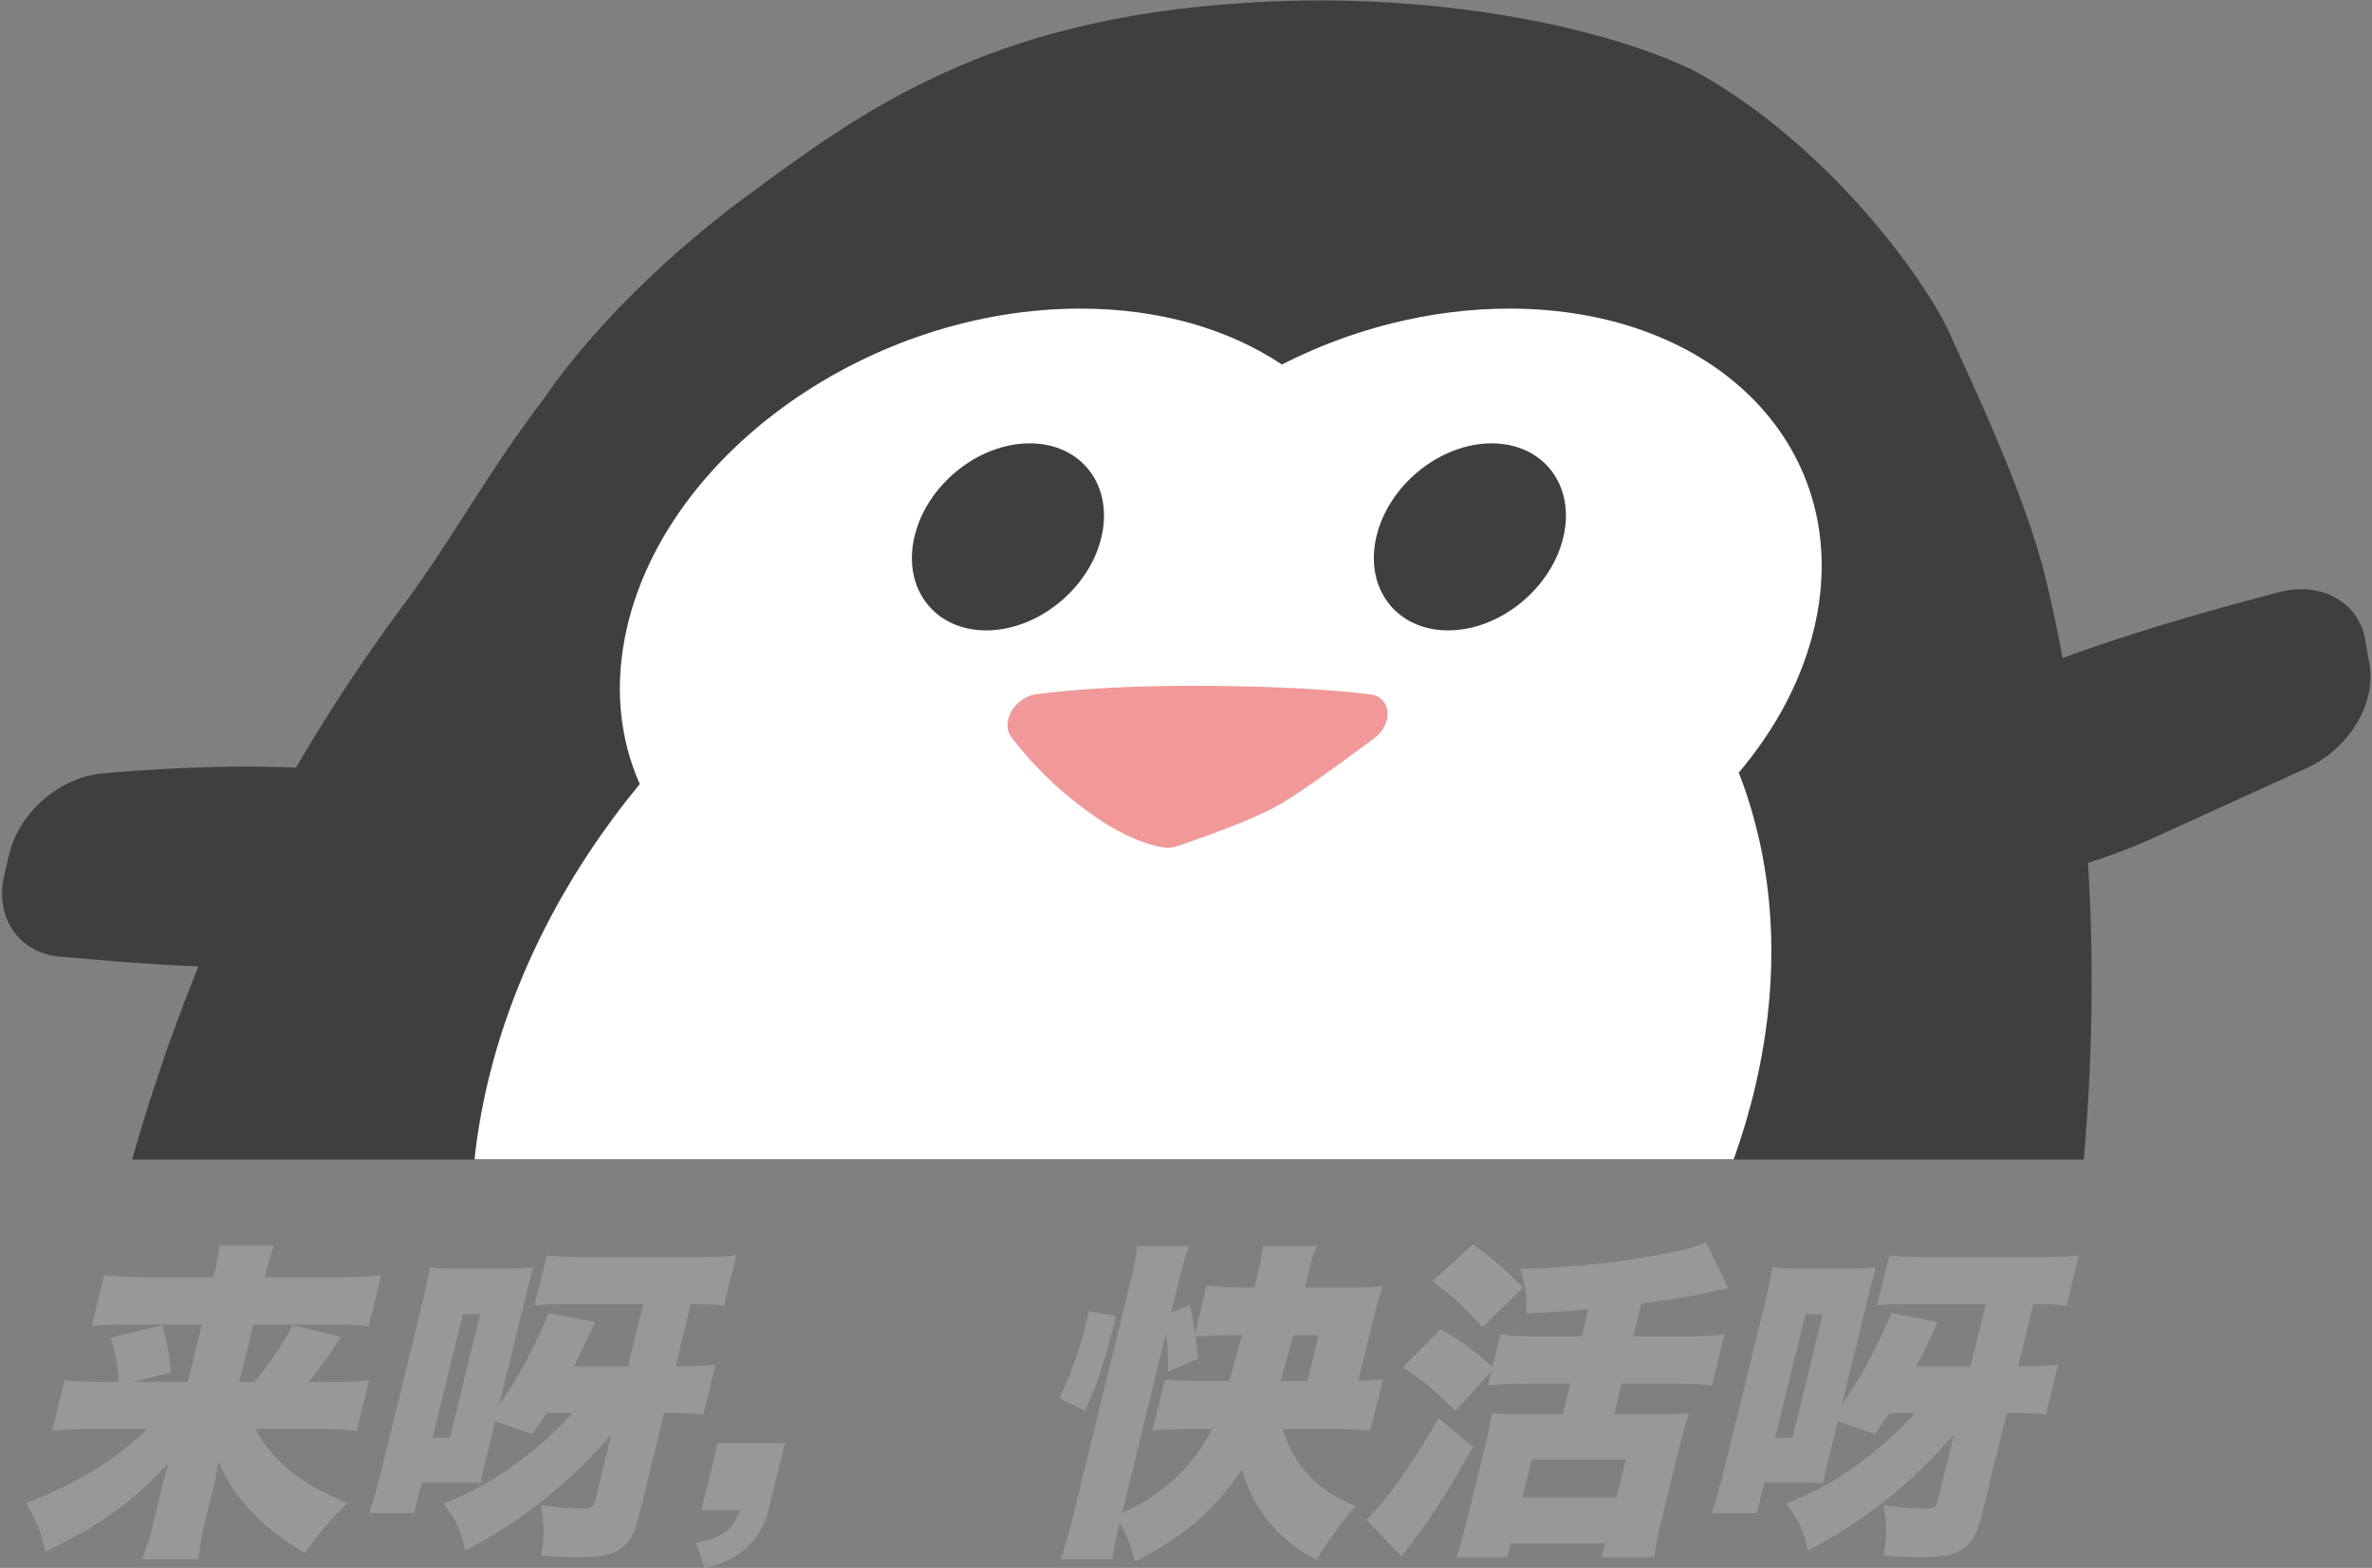 <?xml version="1.0" encoding="UTF-8"?>
<svg width="1027px" height="679px" viewBox="0 0 1027 679" version="1.1" xmlns="http://www.w3.org/2000/svg" xmlns:xlink="http://www.w3.org/1999/xlink">
    <rect x="0" y="0" width="1027" height="679" fill="#808080" stroke="none"/>
    <!-- Generator: Sketch 47.1 (45422) - http://www.bohemiancoding.com/sketch -->
    <title>Group 4</title>
    <desc>Created with Sketch.</desc>
    <defs></defs>
    <g id="Page-1" stroke="none" stroke-width="1" fill="none" fill-rule="evenodd">
        <g id="Group-4">
            <g id="Group-3">
                <g id="Group-Copy">
                    <polygon id="Rectangle" fill="#FFFFFF" points="307.565 116 810.952 116 767 502 166 502"></polygon>
                    <path d="M44.433,334.941 C66.915,332.976 87.528,331.996 106.271,332 C126.599,332.004 150.939,333.16 179.29,335.467 C197.399,336.94 208.039,352.344 203.734,370.854 L201.851,378.951 C197.566,397.375 179.899,412.737 161.175,414.319 C127.222,417.19 104.371,418.625 92.624,418.625 C80.876,418.625 58.693,417.19 26.075,414.319 C8.087,412.737 -2.434,397.375 1.851,378.951 L3.863,370.3 C8.138,351.916 25.742,336.574 44.433,334.941 Z" id="Rectangle-2-Copy" fill="#3F3F3F"></path>
                    <path d="M910.083,278.943 C932.833,271.323 958.345,263.835 986.621,256.48 C1005.132,251.665 1021.275,260.663 1024.144,277.395 L1025.914,287.722 C1028.841,304.794 1017.003,324.307 998.651,332.659 C973.276,344.206 951.113,354.308 932.161,362.964 C911.039,372.611 883.096,380.836 848.333,387.638 C831.605,390.911 817.326,382.891 813.707,368.19 L810.614,355.627 C806.385,338.449 817.974,317.841 836.878,308.927 C863.528,296.358 887.929,286.364 910.083,278.943 Z" id="Rectangle-2-Copy-2" fill="#3F3F3F"></path>
                    <path d="M426.992,273 C449.36,273 471.709,254.868 476.912,232.5 C482.114,210.132 468.198,192 445.831,192 C423.463,192 401.114,210.132 395.912,232.5 C390.709,254.868 404.625,273 426.992,273 Z" id="Oval-4-Copy" fill="#3F3F3F"></path>
                    <path d="M626.992,273 C649.36,273 671.709,254.868 676.912,232.5 C682.114,210.132 668.198,192 645.831,192 C623.463,192 601.114,210.132 595.912,232.5 C590.709,254.868 604.625,273 626.992,273 Z" id="Oval-4-Copy-2" fill="#3F3F3F"></path>
                    <path d="M509.572,366.497 C531.062,359.186 546.048,353.069 554.53,348.149 C561.286,344.23 574.752,334.783 594.927,319.81 C600.393,315.753 602.388,308.799 599.383,304.277 C598.059,302.285 595.904,301.013 593.32,300.698 C574.94,298.459 551.575,297.235 523.225,297.025 C493.423,296.805 468.535,298.023 448.56,300.68 C442.349,301.506 436.849,307.055 436.276,313.074 C436.048,315.465 436.638,317.682 437.955,319.383 C446.43,330.326 455.973,339.915 466.586,348.149 C480.535,358.972 492.984,365.272 503.933,367.047 C505.719,367.337 507.66,367.148 509.572,366.497 Z" id="Triangle-Copy" fill="#F19999"></path>
                    <path d="M902.222,502.199 L750.597,502.199 C754.374,491.662 757.552,480.935 760.083,470.053 C771.598,420.544 768.232,374.214 752.839,334.601 C768.803,315.71 780.317,294.282 785.599,271.573 C803.315,195.398 744.191,133.646 653.541,133.646 C619.055,133.646 584.973,142.583 555.005,157.853 C532.139,142.583 502.215,133.646 467.728,133.646 C377.078,133.646 289.23,195.398 271.513,271.573 C265.764,296.293 268.107,319.493 276.993,339.558 C245.289,378.057 221.937,422.595 210.9,470.053 C208.369,480.935 206.557,491.662 205.434,502.199 L57.186,502.199 C85.241,403.801 124.511,329.591 174.965,261.6 C196.286,232.869 210.9,204.939 234.977,173.328 C262.146,133.646 301.88,100.858 320.066,87.337 C373.07,47.933 426.559,8.547 538.344,1.283 C631.002,-4.738 704.779,15.74 735.065,31.475 C793.131,64.035 834.034,122.258 843.666,143.427 C855.147,168.66 877.285,215.317 885.868,251.202 C902.5,320.744 910.756,403.737 902.222,502.199 Z" id="Combined-Shape-Copy-4" fill="#3F3F3F"></path>
                </g>
            </g>
            <path d="M103.615,598.496 L109.704,573.584 L143.256,573.584 C151.176,573.584 155.461,573.728 159.64,574.304 L165.026,552.272 C160.133,552.848 155.023,553.136 146.671,553.136 L114.703,553.136 L115.477,549.968 C116.533,545.648 117.311,543.056 118.623,539.456 L95.007,539.456 C94.594,542.912 94.248,545.504 93.228,549.68 L92.383,553.136 L62.719,553.136 C54.655,553.136 49.973,552.848 45.074,552.272 L39.688,574.304 C44.437,573.728 48.648,573.584 56.424,573.584 L87.384,573.584 L81.295,598.496 L57.391,598.496 L73.928,594.464 C73.532,587.84 72.527,581.936 70.322,573.872 L47.96,579.344 C50.344,587.264 50.866,590.432 51.487,598.496 L45.583,598.496 C36.223,598.496 32.514,598.352 27.903,597.776 L22.552,619.664 C28.021,619.088 32.988,618.8 40.908,618.8 L63.804,618.8 C55.711,626.576 48.434,632.192 38.853,637.808 C29.775,643.136 20.332,647.6 11.314,650.912 C15.711,658.256 17.647,663.296 19.711,671.936 C43.516,660.56 58.396,649.76 73.064,633.344 C71.544,638.384 70.629,642.128 69.855,645.296 L66.3,659.84 C64.786,666.032 63.442,670.352 61.525,675.248 L85.861,675.248 C86.514,669.632 87.317,665.168 88.62,659.84 L92.28,644.864 C93.228,640.4 93.752,637.664 93.928,636.944 C94.207,635.216 94.277,634.928 94.664,633.344 C98.527,641.696 101.868,646.88 107.88,653.504 C114.581,660.848 120.837,665.888 132.034,672.512 C138.786,663.152 142.648,658.544 150.418,650.912 C130.501,642.848 118.568,633.344 110.46,618.8 L136.236,618.8 C144.012,618.8 149.413,619.088 154.456,619.664 L159.807,597.776 C155.49,598.352 151.279,598.496 142.351,598.496 L133.567,598.496 C138.466,592.592 142.86,586.4 147.57,578.912 L126.77,573.872 C121.567,583.376 115.746,591.872 110.095,598.496 L103.615,598.496 Z M257.65,650.048 L264.725,621.104 C246.949,641.984 225.301,659.264 201.429,671.504 C199.8,663.44 197.467,658.256 192.136,651.2 C206.216,645.44 215.439,640.112 226.802,631.328 C234.581,625.424 241.099,619.376 247.97,611.888 L236.738,611.888 C234.917,614.624 233.56,616.64 230.453,621.104 L214.402,615.488 L209.967,633.632 C208.735,638.672 208.383,640.112 208.143,642.272 L207.423,642.272 C205.874,642.128 203.893,641.984 201.589,641.984 L182.581,641.984 L179.343,655.232 L159.903,655.232 C161.707,649.616 163.544,643.28 165.339,635.936 L182.975,563.792 C184.453,557.744 185.4,553.28 186.203,548.816 C189.122,549.248 190.959,549.392 194.991,549.392 L220.479,549.392 C225.087,549.392 227.858,549.248 230.987,548.816 C229.925,551.984 229.362,554.288 227.039,563.792 L216.162,608.288 C224.091,597.056 230.043,586.256 237.65,568.688 L257.723,572.576 C252.92,582.8 251.211,586.256 248.434,591.728 L271.906,591.728 L278.488,564.8 L244.792,564.8 C237.448,564.8 235.397,564.944 231.403,565.376 L236.719,543.632 C241.186,544.208 245.867,544.496 252.491,544.496 L302.171,544.496 C309.371,544.496 313.906,544.208 318.799,543.632 L313.448,565.52 C309.557,564.944 306.28,564.8 300.232,564.8 L299.08,564.8 L292.498,591.728 C300.994,591.728 306.104,591.44 309.81,591.008 L304.53,612.608 C300.351,612.032 296.21,611.888 287.57,611.888 L276.552,656.96 C274.827,664.016 272.331,668.336 268.207,671.072 C264.728,673.52 259.621,674.384 249.685,674.384 C245.221,674.384 240.936,674.24 234.274,673.808 C235.701,665.024 235.675,660.416 234.296,651.92 C241.429,652.784 248.056,653.36 252.52,653.36 C255.976,653.36 257.016,652.64 257.65,650.048 Z M200.392,569.12 L187.298,622.688 L194.786,622.688 L207.88,569.12 L200.392,569.12 Z M339.835,624.992 L310.747,624.992 L303.672,653.936 L320.232,653.936 C317.902,662.288 312.453,666.32 301.374,668.048 L305.035,678.992 C319.205,676.4 329.522,667.184 332.76,653.936 L339.835,624.992 Z M576.241,618.8 L555.361,618.8 C557.854,626.864 561.345,633.2 566.488,638.672 C572.571,645.008 577.63,648.464 586.939,652.208 C579.857,660.56 575.928,666.032 570.005,675.536 C559.857,669.92 554.721,665.6 548.632,658.112 C543.483,651.488 540.062,644.864 537.854,636.224 C526.037,653.936 512.171,665.888 491.349,676.256 C489.509,669.056 487.755,664.448 484.776,659.552 C482.769,667.76 482.35,670.064 481.659,675.248 L459.195,675.248 C461.003,670.208 463.016,663.152 464.917,655.376 L489.31,555.584 C491.105,548.24 491.841,544.64 492.353,539.6 L514.817,539.6 C513.009,544.64 512.091,547.808 510.19,555.584 L507.022,568.544 L515.211,565.088 C516.174,569.984 516.286,570.704 517.403,577.328 L522.437,556.736 C526.363,557.168 533.889,557.6 539.361,557.6 L543.105,557.6 L544.689,551.12 C545.781,546.656 546.302,543.344 546.785,539.6 L570.113,539.6 C568.587,543.488 567.774,546.224 566.648,550.832 L564.993,557.6 L586.161,557.6 C590.337,557.6 594.405,557.456 598.686,557.024 C597.304,560.912 596.139,565.088 595.083,569.408 L588.113,597.92 C592.721,597.92 594.773,597.776 598.766,597.344 L593.31,619.664 C588.123,619.088 582.001,618.8 576.241,618.8 Z M537.784,578.192 L533.896,578.192 C528.568,578.192 521.441,578.48 517.627,578.768 C518.229,583.376 518.379,584.528 518.725,588.416 L505.688,594.032 C505.723,587.408 505.592,583.232 504.875,577.328 L485.832,655.232 C503.429,647.456 516.501,635.216 524.833,618.8 L517.777,618.8 C510.865,618.8 503.883,619.088 499.025,619.52 L504.411,597.488 C508.625,597.92 514.062,598.064 522.846,598.064 L532.206,598.064 L537.784,578.192 Z M570.904,578.192 L559.96,578.192 C557.528,587.552 556.363,591.728 554.382,598.064 L566.046,598.064 L570.904,578.192 Z M469.71,611.024 C475.189,599.216 478.161,590 483.198,569.984 L471.486,567.824 L470.184,573.152 C467.403,584.528 463.611,595.328 458.699,605.408 L469.71,611.024 Z M645.72,593.888 L630.155,611.024 C621.72,602.528 616.801,598.496 607.406,592.16 L623.838,575.6 C633.265,581.216 638.289,584.816 646.177,592.016 L649.627,577.904 C654.526,578.48 659.496,578.768 666.552,578.768 L684.84,578.768 L687.726,566.96 C678.552,567.968 672.721,568.256 660.916,568.832 C661.124,560.912 660.526,556.88 658.289,549.536 C679.166,548.96 699.243,546.944 717.044,543.632 C729.092,541.472 732.472,540.608 738.721,538.016 L748.264,557.888 C747.041,558.176 747.041,558.176 745.243,558.464 C736.04,560.768 725.537,562.496 710.644,564.512 L707.16,578.768 L729.192,578.768 C736.392,578.768 741.646,578.48 746.683,577.904 L741.262,600.08 C737.083,599.504 731.825,599.216 724.337,599.216 L702.161,599.216 L698.923,612.464 L719.371,612.464 C724.843,612.464 728.478,612.32 731.284,612.032 C729.832,616.208 728.737,620.096 727.576,624.848 L719.268,658.832 C717.79,664.88 716.811,670.064 716.187,674.384 L693.435,674.384 L694.913,668.336 L654.161,668.336 L652.683,674.384 L630.651,674.384 C632.136,669.488 633.867,663.584 635.064,658.688 L643.512,624.128 C644.568,619.808 645.48,615.488 646.036,612.032 C649.422,612.32 652.699,612.464 658.171,612.464 L676.603,612.464 L679.841,599.216 L661.697,599.216 C654.785,599.216 649.243,599.504 644.206,600.08 L645.72,593.888 Z M663.176,632.048 L659.163,648.464 L699.915,648.464 L703.928,632.048 L663.176,632.048 Z M620.267,554.864 L637.71,538.88 C647.832,546.368 651.521,549.536 659.342,557.6 L641.87,574.88 C634.334,566.24 629.739,562.064 620.267,554.864 Z M622.9,614.192 L637.729,626.576 C630.03,640.4 625.214,648.32 617.572,659.552 C616.929,660.416 613.428,665.312 606.817,674.096 L591.572,658.112 C600.168,650.048 610.491,635.504 622.9,614.192 Z M838.948,650.048 L846.023,621.104 C828.247,641.984 806.599,659.264 782.727,671.504 C781.099,663.44 778.766,658.256 773.435,651.2 C787.515,645.44 796.737,640.112 808.1,631.328 C815.879,625.424 822.398,619.376 829.268,611.888 L818.036,611.888 C816.215,614.624 814.859,616.64 811.751,621.104 L795.7,615.488 L791.265,633.632 C790.033,638.672 789.681,640.112 789.441,642.272 L788.721,642.272 C787.172,642.128 785.191,641.984 782.887,641.984 L763.879,641.984 L760.641,655.232 L741.201,655.232 C743.006,649.616 744.843,643.28 746.638,635.936 L764.273,563.792 C765.751,557.744 766.699,553.28 767.502,548.816 C770.42,549.248 772.257,549.392 776.289,549.392 L801.777,549.392 C806.385,549.392 809.156,549.248 812.286,548.816 C811.223,551.984 810.66,554.288 808.337,563.792 L797.46,608.288 C805.39,597.056 811.342,586.256 818.948,568.688 L839.022,572.576 C834.219,582.8 832.51,586.256 829.732,591.728 L853.204,591.728 L859.787,564.8 L826.091,564.8 C818.747,564.8 816.695,564.944 812.702,565.376 L818.017,543.632 C822.484,544.208 827.166,544.496 833.79,544.496 L883.47,544.496 C890.67,544.496 895.204,544.208 900.097,543.632 L894.747,565.52 C890.855,564.944 887.579,564.8 881.531,564.8 L880.379,564.8 L873.796,591.728 C882.292,591.728 887.403,591.44 891.108,591.008 L885.828,612.608 C881.649,612.032 877.508,611.888 868.868,611.888 L857.851,656.96 C856.126,664.016 853.63,668.336 849.505,671.072 C846.027,673.52 840.919,674.384 830.983,674.384 C826.519,674.384 822.235,674.24 815.572,673.808 C816.999,665.024 816.974,660.416 815.595,651.92 C822.727,652.784 829.355,653.36 833.819,653.36 C837.275,653.36 838.315,652.64 838.948,650.048 Z M781.691,569.12 L768.596,622.688 L776.084,622.688 L789.179,569.12 L781.691,569.12 Z" id="来呀，快活呀" fill="#989898"></path>
        </g>
    </g>
</svg>